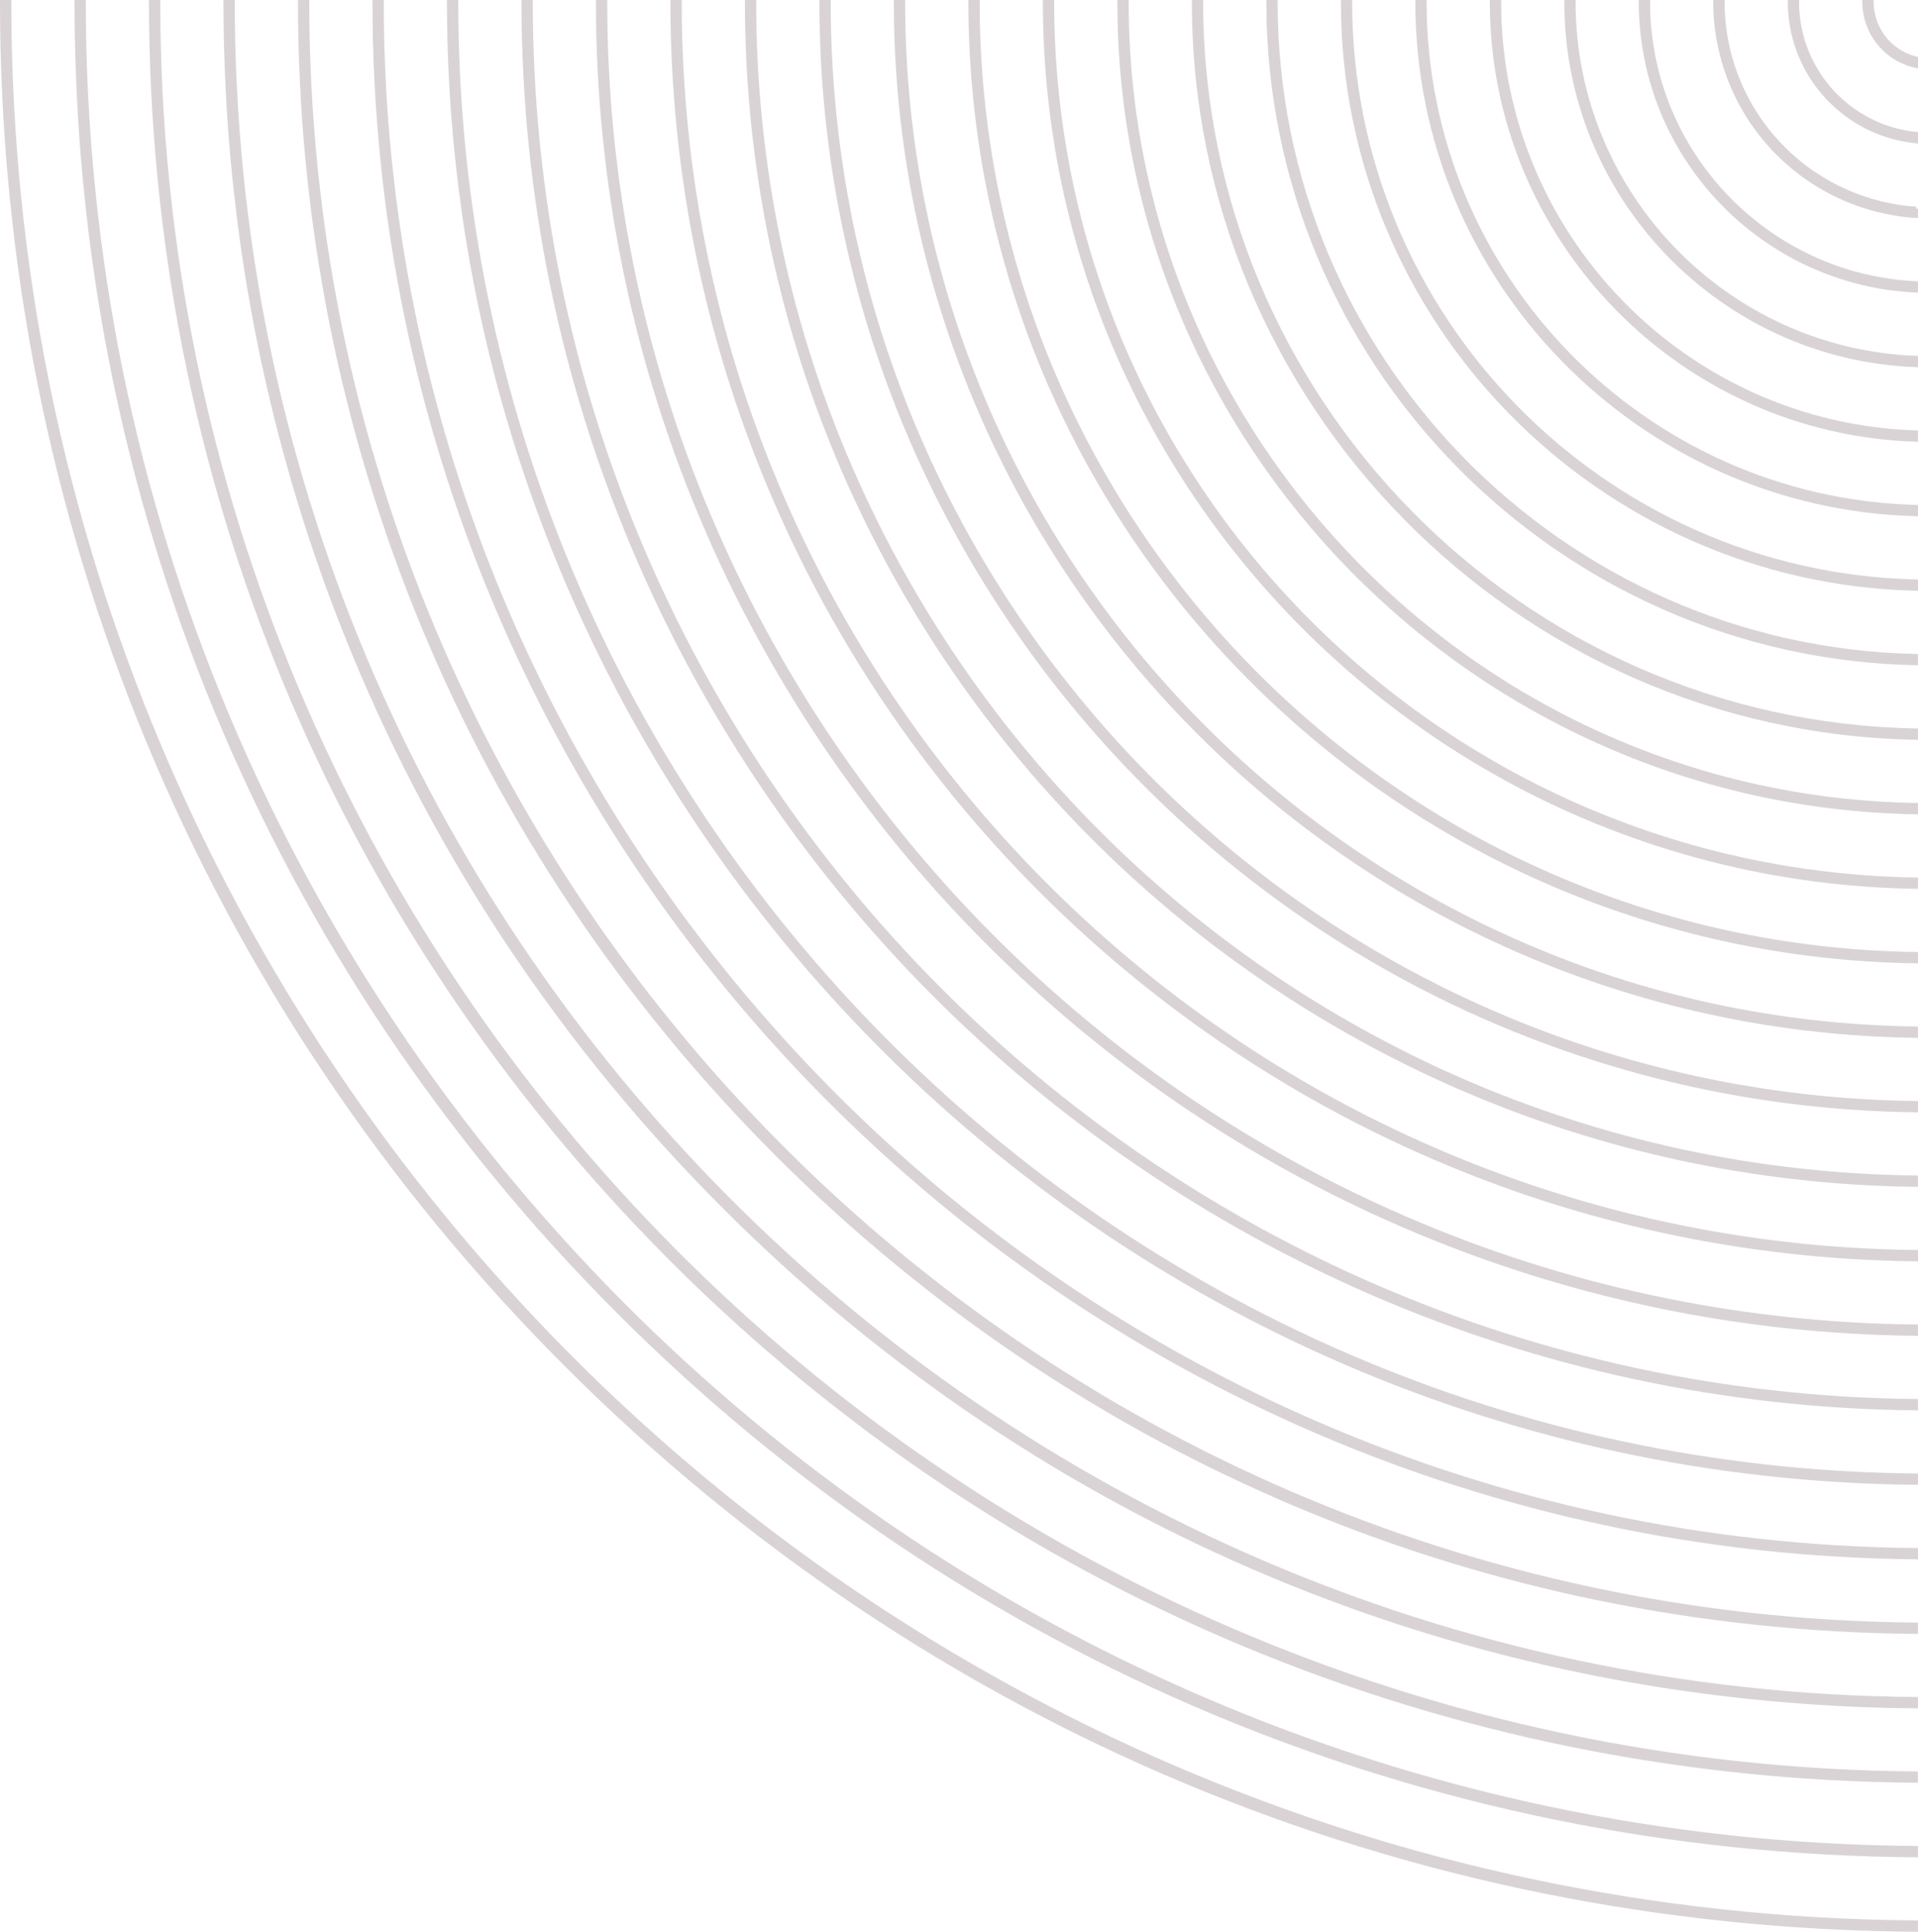 <svg xmlns="http://www.w3.org/2000/svg" viewBox="0 0 968.39 975.27"><defs><style>.cls-1{fill:#dad3d6;stroke:#dad3d6;stroke-miterlimit:10;stroke-width:2px;}</style></defs><g id="Layer_2" data-name="Layer 2"><g id="Layer_1-2" data-name="Layer 1"><path class="cls-1" d="M4.71,1H1C1,261,102.24,505.4,286.08,689.23c182.2,182.2,423.92,283.26,681.31,285v-3.72C435.92,966.82,4.71,533.33,4.71,1Z"/><path class="cls-1" d="M42.32,1H38.61c0,249.93,97.33,484.91,274.06,661.64,175.1,175.1,407.37,272.24,654.72,274v-3.72C456.66,929.21,42.32,512.59,42.32,1Z"/><path class="cls-1" d="M79.93,1H76.22c0,239.89,93.42,465.42,263,635,168,168,390.82,261.23,628.12,263v-3.71C477.4,891.6,79.93,491.85,79.93,1Z"/><path class="cls-1" d="M117.54,1h-3.71c0,229.84,89.5,445.93,252,608.45,160.89,160.89,374.27,250.21,601.53,252v-3.72C498.14,854,117.54,471.11,117.54,1Z"/><path class="cls-1" d="M155.15,1h-3.71c0,219.8,85.59,426.44,241,581.86,153.79,153.78,357.73,239.19,574.94,241v-3.72C518.88,816.38,155.15,450.38,155.15,1Z"/><path class="cls-1" d="M192.76,1h-3.71c0,430.68,348.52,781.48,778.34,785.21V782.5C539.62,778.77,192.76,429.64,192.76,1Z"/><path class="cls-1" d="M230.37,1h-3.71c0,409.94,331.65,743.88,740.73,747.6v-3.71C560.36,741.17,230.37,408.9,230.37,1Z"/><path class="cls-1" d="M268,1h-3.71c0,389.21,314.78,706.27,703.12,710v-3.71C581.09,703.56,268,388.16,268,1Z"/><path class="cls-1" d="M305.59,1h-3.71c0,368.47,297.91,668.66,665.51,672.38v-3.71C601.83,666,305.59,367.42,305.59,1Z"/><path class="cls-1" d="M343.2,1h-3.71c0,347.73,281,631.05,627.9,634.77v-3.71C622.57,628.34,343.2,346.68,343.2,1Z"/><path class="cls-1" d="M380.81,1H377.1c0,327,264.16,593.44,590.29,597.16v-3.71C643.31,590.73,380.81,326,380.81,1Z"/><path class="cls-1" d="M418.42,1h-3.71c0,306.25,247.29,555.84,552.68,559.55v-3.71C664.05,553.13,418.42,305.21,418.42,1Z"/><path class="cls-1" d="M456,1h-3.71c0,285.51,230.42,518.23,515.07,521.94v-3.71C684.78,515.51,456,284.47,456,1Z"/><path class="cls-1" d="M493.64,1h-3.71c0,264.78,213.55,480.61,477.46,484.33v-3.71C705.53,477.9,493.64,263.73,493.64,1Z"/><path class="cls-1" d="M531.25,1h-3.71c0,244,196.68,443,439.85,446.71V444C726.26,440.29,531.25,243,531.25,1Z"/><path class="cls-1" d="M568.86,1h-3.71c0,223.3,179.81,405.39,402.24,409.09v-3.71C747,402.68,568.86,222.25,568.86,1Z"/><path class="cls-1" d="M606.47,1h-3.71c0,202.56,162.94,367.78,364.63,371.48v-3.71C767.74,365.07,606.47,201.51,606.47,1Z"/><path class="cls-1" d="M644.08,1h-3.71c0,181.82,146.07,330.15,327,333.85v-3.71C788.48,327.44,644.08,180.78,644.08,1Z"/><path class="cls-1" d="M681.69,1H678c0,161.08,129.2,292.55,289.41,296.24v-3.71C809.22,289.84,681.69,160,681.69,1Z"/><path class="cls-1" d="M719.3,1h-3.71c0,140.34,112.33,254.94,251.8,258.62v-3.71C830,252.23,719.3,139.3,719.3,1Z"/><path class="cls-1" d="M756.91,1H753.2c0,119.6,95.46,217.32,214.19,221v-3.71C850.71,214.61,756.91,118.56,756.91,1Z"/><path class="cls-1" d="M794.52,1h-3.71c0,98.87,78.59,179.7,176.58,183.36v-3.72C871.45,177,794.52,97.82,794.52,1Z"/><path class="cls-1" d="M832.13,1h-3.71c0,78.12,61.73,142.1,139,145.72V143C892.19,139.39,832.13,77.08,832.13,1Z"/><path class="cls-1" d="M869.74,1H866A108.41,108.41,0,0,0,967.39,109.05v-3.72A104.69,104.69,0,0,1,869.74,1Z"/><path class="cls-1" d="M907.35,1h-3.71a70.77,70.77,0,0,0,63.75,70.33V67.6A67,67,0,0,1,907.35,1Z"/><path class="cls-1" d="M945,1h-3.71a33.09,33.09,0,0,0,26.14,32.32v-3.8A29.4,29.4,0,0,1,945,1Z"/></g></g></svg>